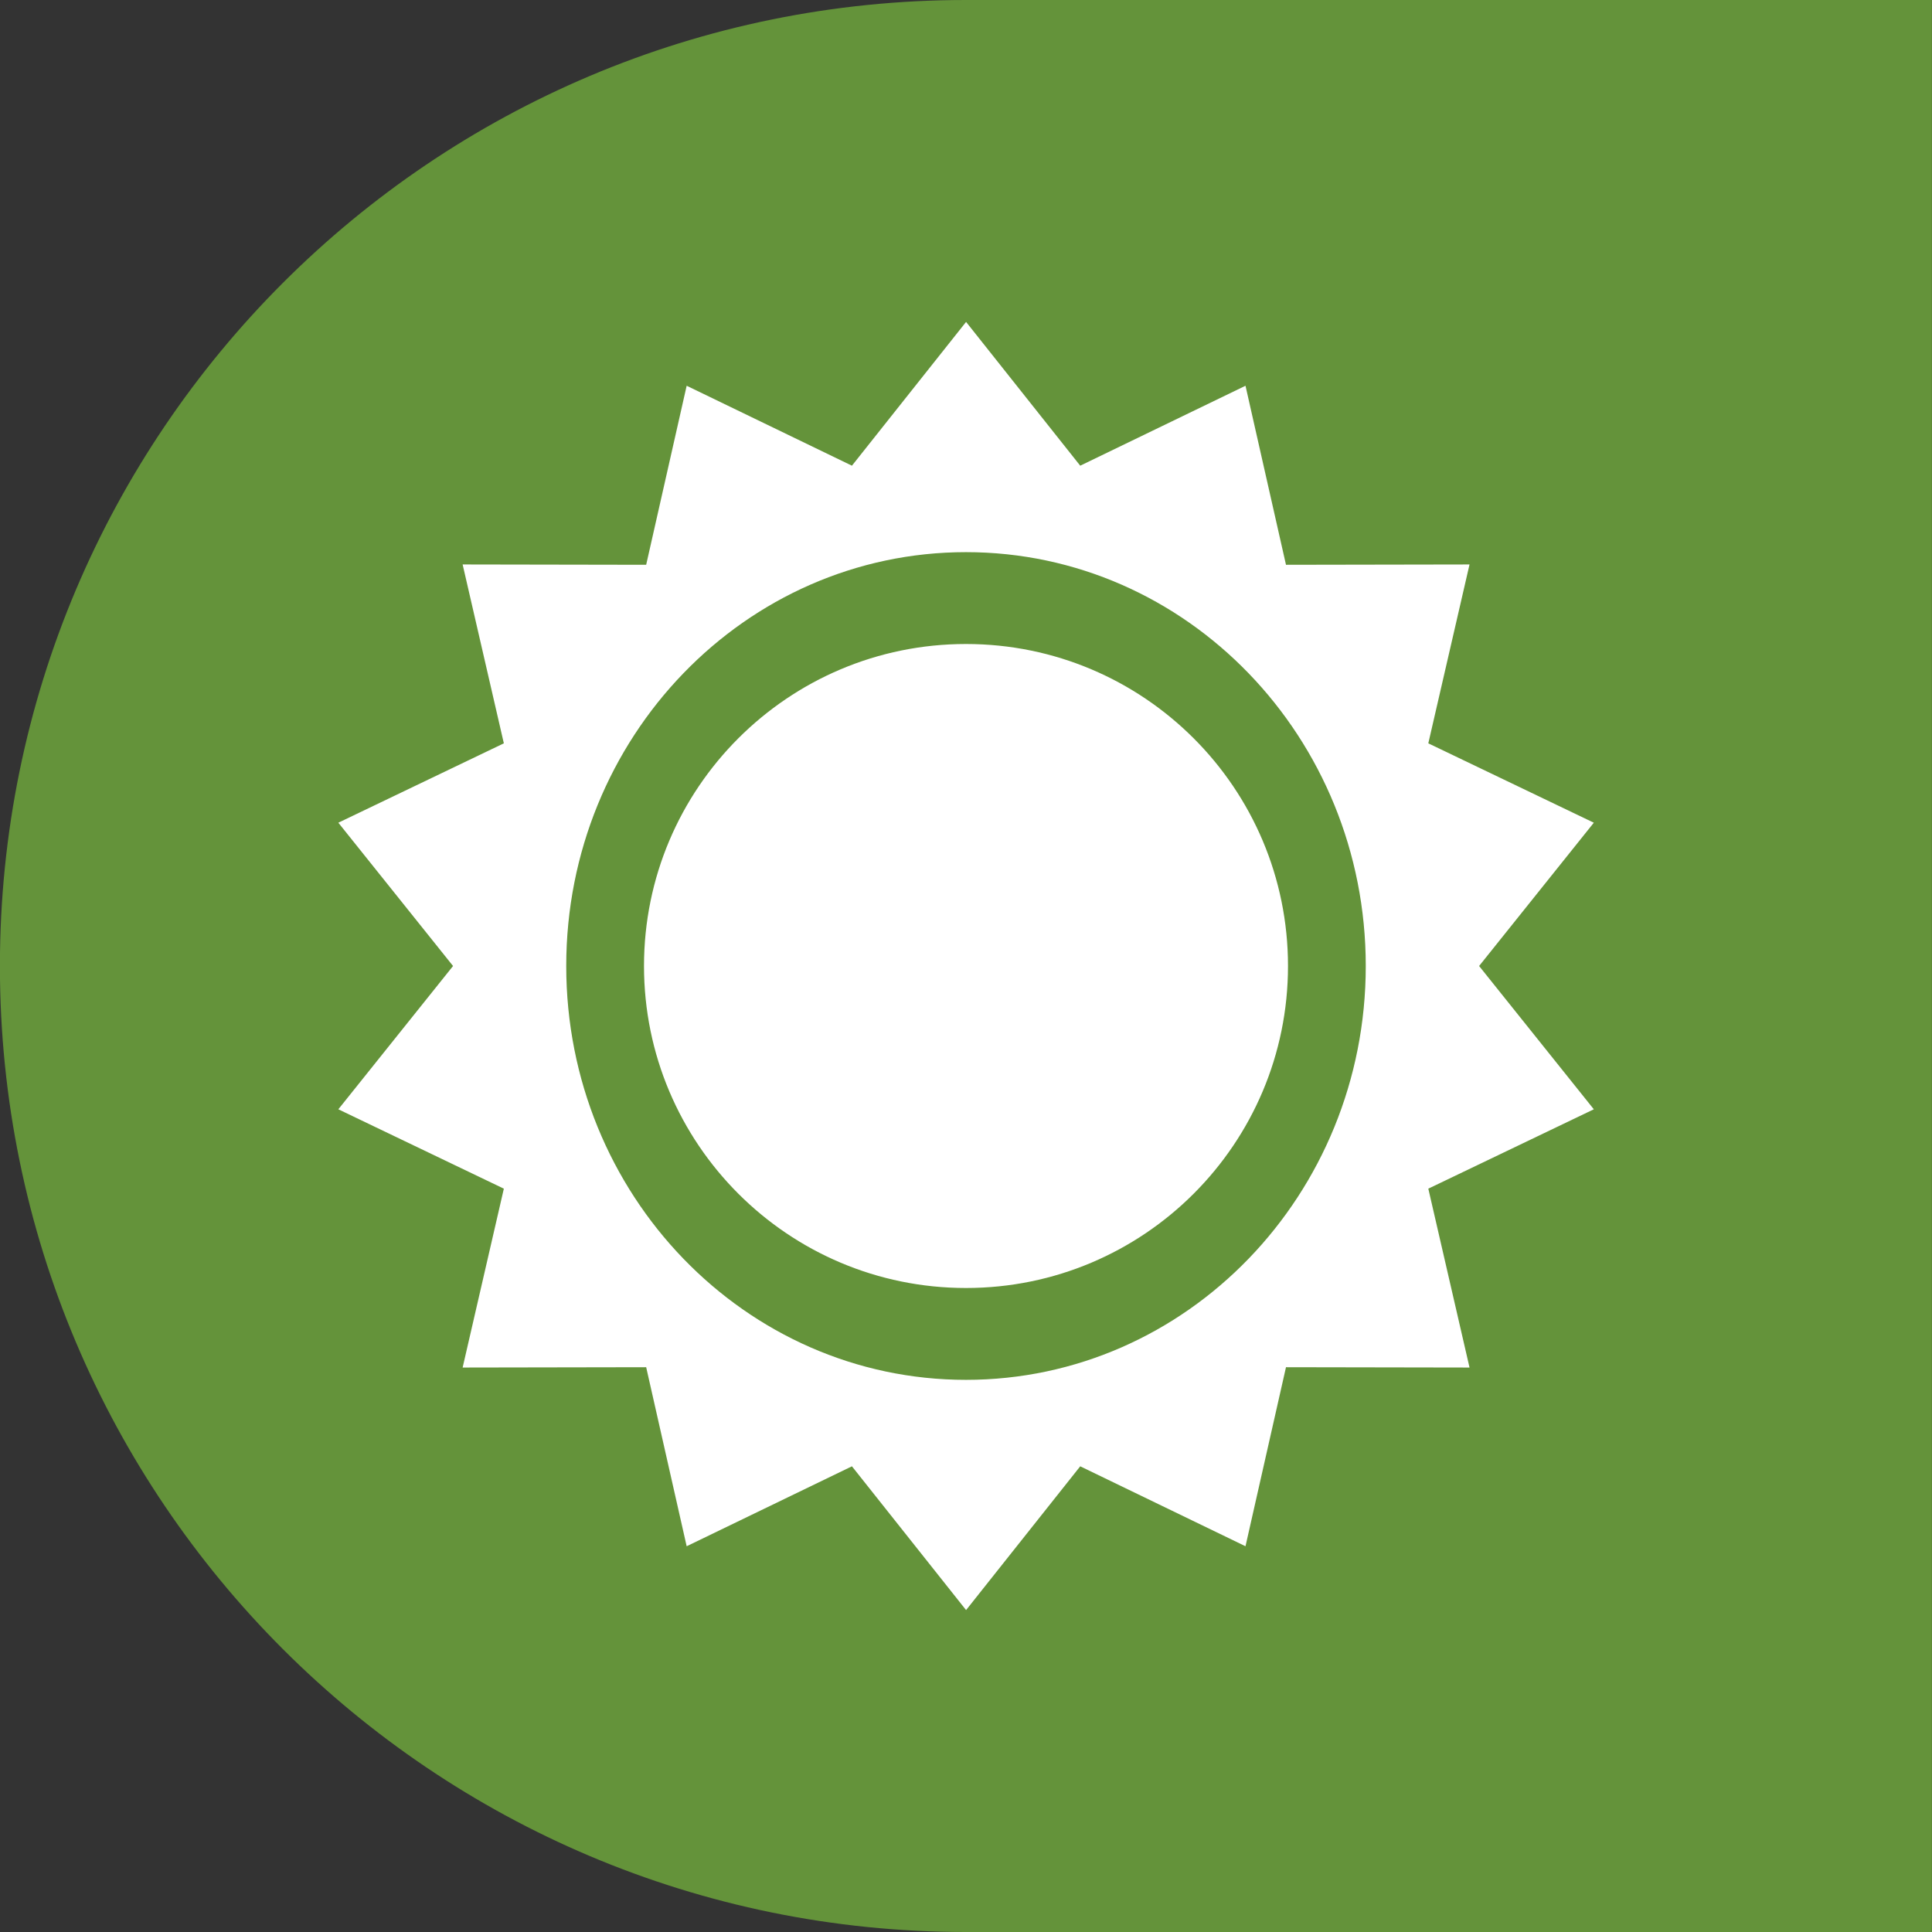 <?xml version="1.0" encoding="utf-8"?>
<!-- Generator: Adobe Illustrator 22.0.0, SVG Export Plug-In . SVG Version: 6.00 Build 0)  -->
<svg version="1.1" id="Layer_1" xmlns="http://www.w3.org/2000/svg" xmlns:xlink="http://www.w3.org/1999/xlink" x="0px" y="0px"
	 viewBox="0 0 24 24" style="enable-background:new 0 0 24 24;" xml:space="preserve">
<rect x="0" y="0" width="24" height="24" fill="#333333" stroke="none"/>
<style type="text/css">
	.st0{fill:#64933A;}
	.st1{clip-path:url(#SVGID_2_);}
	.st2{fill:#FFFFFF;}
</style>
<path class="st0" d="M23.999,24H11.999C5.371,24-0.001,18.627-0.001,12v-0
	C-0.001,5.373,5.371,0,11.999,0l12,0V24z"/>
<g>
	<g>
		<defs>
			<rect id="SVGID_1_" x="4" y="4" width="16" height="16"/>
		</defs>
		<clipPath id="SVGID_2_">
			<use xlink:href="#SVGID_1_"  style="overflow:visible;"/>
		</clipPath>
		<g class="st1">
			<path class="st2" d="M18.374,12l1.425-1.78l-2.056-0.986l0.512-2.222l-2.28,0.004l-0.503-2.224l-2.053,0.993l-1.418-1.786
				l-1.418,1.786L8.53,4.792L8.027,7.016l-2.28-0.004l0.512,2.222L4.203,10.22L5.628,12l-1.425,1.78l2.056,0.986l-0.512,2.222
				l2.28-0.004l0.503,2.224l2.053-0.993l1.418,1.786l1.418-1.786l2.053,0.993l0.503-2.224l2.28,0.004l-0.512-2.222l2.056-0.986
				L18.374,12z M12,17.141c-2.743,0-4.966-2.302-4.966-5.141S9.257,6.859,12,6.859S16.966,9.161,16.966,12S14.743,17.141,12,17.141z
				 M8,12c0-2.209,1.791-4,4-4s4,1.791,4,4s-1.791,4-4,4S8,14.209,8,12z"/>
		</g>
	</g>
</g>
</svg>
